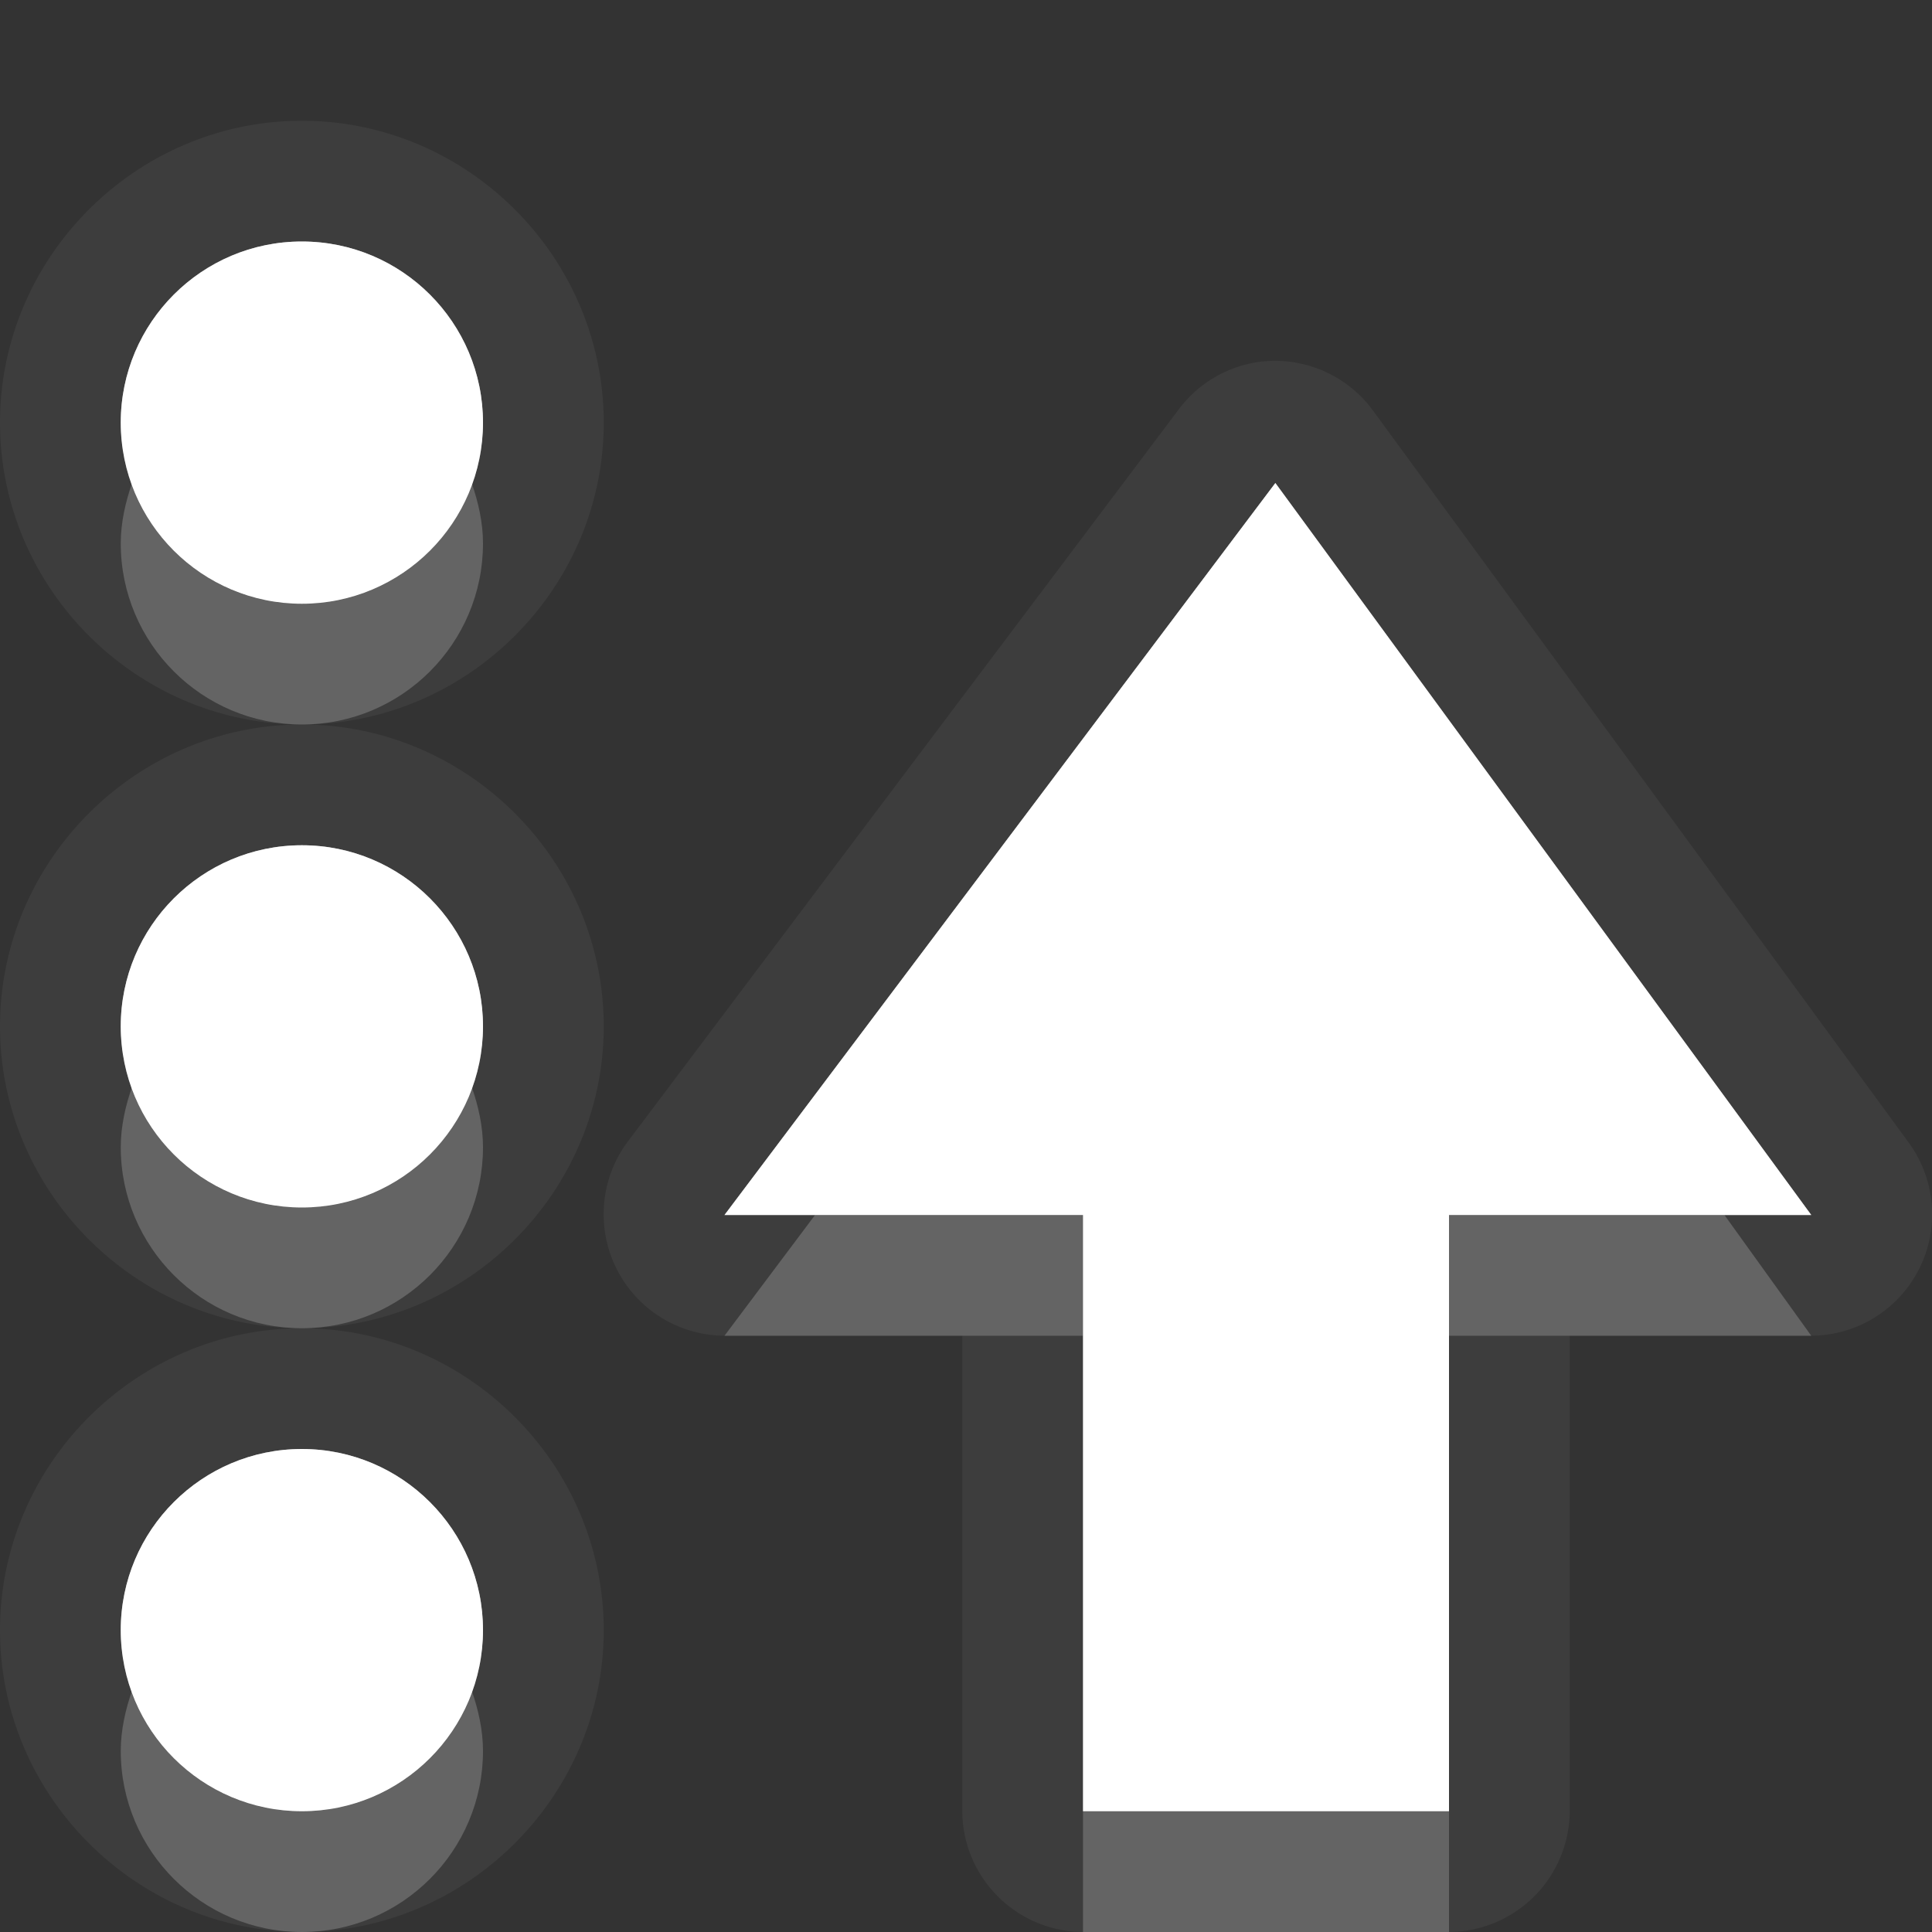 <?xml version="1.0" encoding="UTF-8" standalone="no"?>
<!-- Created with Inkscape (http://www.inkscape.org/) -->

<svg
   xmlns:dc="http://purl.org/dc/elements/1.1/"
   xmlns:cc="http://creativecommons.org/ns#"
   xmlns:rdf="http://www.w3.org/1999/02/22-rdf-syntax-ns#"
   xmlns:svg="http://www.w3.org/2000/svg"
   xmlns="http://www.w3.org/2000/svg"
   xmlns:xlink="http://www.w3.org/1999/xlink"
   xmlns:sodipodi="http://sodipodi.sourceforge.net/DTD/sodipodi-0.dtd"
   xmlns:inkscape="http://www.inkscape.org/namespaces/inkscape"
   width="16"
   height="16"
   id="svg2"
   sodipodi:version="0.32"
   inkscape:version="0.91 r"
   version="1.0"
   sodipodi:docname="view-sort-descending.svg"
   inkscape:output_extension="org.inkscape.output.svg.inkscape">
  <rect width="100%" height="100%" fill="#333333" stroke="none"/>
  <defs
     id="defs4">
    <linearGradient
       gradientUnits="userSpaceOnUse"
       y2="18.098"
       x2="11.162"
       y1="5.655"
       x1="11.162"
       gradientTransform="scale(1.131,0.884)"
       id="linearGradient4171">
      <stop
         id="stop4173"
         offset="0"
         style="stop-color:#000000;stop-opacity:0.236" />
      <stop
         id="stop4175"
         offset="1"
         style="stop-color:#000000;stop-opacity:0.549" />
    </linearGradient>
    <inkscape:perspective
       sodipodi:type="inkscape:persp3d"
       inkscape:vp_x="0 : 8 : 1"
       inkscape:vp_y="0 : 1000 : 0"
       inkscape:vp_z="16 : 8 : 1"
       inkscape:persp3d-origin="8 : 5.3333333 : 1"
       id="perspective18" />
    <linearGradient
       id="StandardGradient"
       gradientTransform="scale(1.147,0.872)"
       x1="7.19"
       y1="6.955"
       x2="7.19"
       y2="18.319"
       gradientUnits="userSpaceOnUse">
      <stop
         style="stop-color:#000000;stop-opacity:0.863;"
         offset="0"
         id="stop3280" />
      <stop
         style="stop-color:#000000;stop-opacity:0.471;"
         offset="1"
         id="stop3282" />
    </linearGradient>
    <inkscape:perspective
       id="perspective2849"
       inkscape:persp3d-origin="0.5 : 0.33333333 : 1"
       inkscape:vp_z="1 : 0.5 : 1"
       inkscape:vp_y="0 : 1000 : 0"
       inkscape:vp_x="0 : 0.5 : 1"
       sodipodi:type="inkscape:persp3d" />
    <linearGradient
       inkscape:collect="always"
       xlink:href="#StandardGradient"
       id="linearGradient3627"
       gradientUnits="userSpaceOnUse"
       gradientTransform="matrix(1.147,0,0,0.872,-20,0)"
       x1="7.19"
       y1="6.955"
       x2="7.19"
       y2="18.319" />
    <clipPath
       clipPathUnits="userSpaceOnUse"
       id="clipPath3634">
      <path
         style="fill:#ff00ff;fill-opacity:1;stroke:none;display:inline"
         d="m -19.536,3 0,16 16,0 0,-16 -16,0 z m 12,3.062 2.031,0 0,4.625 c 0,1.551 -1.262,2.344 -2.812,2.344 l -4.219,0 0,2.938 -6,-3.969 6,-4.094 0,3.062 3.031,0 c 1.792,0 1.969,-0.333 1.969,-2.188 l 0,-2.719 z"
         id="path3636" />
    </clipPath>
    <linearGradient
       inkscape:collect="always"
       xlink:href="#StandardGradient"
       id="linearGradient4993"
       gradientUnits="userSpaceOnUse"
       gradientTransform="scale(1.147,0.872)"
       x1="7.19"
       y1="6.955"
       x2="7.19"
       y2="18.319" />
    <linearGradient
       inkscape:collect="always"
       xlink:href="#StandardGradient"
       id="linearGradient4997"
       gradientUnits="userSpaceOnUse"
       gradientTransform="matrix(1.147,0,0,0.872,-0.464,-3)"
       x1="7.19"
       y1="6.955"
       x2="7.19"
       y2="18.319" />
    <linearGradient
       inkscape:collect="always"
       xlink:href="#StandardGradient-0"
       id="linearGradient3842"
       gradientUnits="userSpaceOnUse"
       gradientTransform="matrix(0,-1.131,0.884,0,3,17)"
       x1="13.262"
       y1="6.786"
       x2="-2.652"
       y2="6.786" />
    <linearGradient
       id="StandardGradient-0"
       gradientTransform="scale(1.131,0.884)"
       x1="11.162"
       y1="5.655"
       x2="11.162"
       y2="18.098"
       gradientUnits="userSpaceOnUse">
      <stop
         style="stop-color:#000000;stop-opacity:0.863;"
         offset="0"
         id="stop3280-1" />
      <stop
         style="stop-color:#000000;stop-opacity:0.471;"
         offset="1"
         id="stop3282-2" />
    </linearGradient>
    <linearGradient
       y2="6.786"
       x2="-2.652"
       y1="6.786"
       x1="13.262"
       gradientTransform="matrix(0,-1.131,0.884,0,3.464,14)"
       gradientUnits="userSpaceOnUse"
       id="linearGradient3969"
       xlink:href="#StandardGradient-0"
       inkscape:collect="always" />
    <linearGradient
       inkscape:collect="always"
       xlink:href="#StandardGradient-0"
       id="linearGradient3049"
       gradientUnits="userSpaceOnUse"
       gradientTransform="matrix(0,-1.131,0.884,0,0.464,15)"
       x1="13.262"
       y1="6.786"
       x2="-2.652"
       y2="6.786" />
    <linearGradient
       inkscape:collect="always"
       xlink:href="#StandardGradient-0"
       id="linearGradient3051"
       gradientUnits="userSpaceOnUse"
       gradientTransform="matrix(0,-1.131,0.884,0,0.464,15)"
       x1="13.262"
       y1="6.786"
       x2="-2.652"
       y2="6.786" />
    <linearGradient
       inkscape:collect="always"
       xlink:href="#StandardGradient-0"
       id="linearGradient3053"
       gradientUnits="userSpaceOnUse"
       gradientTransform="matrix(0,-1.131,0.884,0,-0.536,15)"
       x1="13.262"
       y1="6.786"
       x2="-2.652"
       y2="6.786" />
    <linearGradient
       inkscape:collect="always"
       xlink:href="#StandardGradient-0"
       id="linearGradient3055"
       gradientUnits="userSpaceOnUse"
       gradientTransform="matrix(0,-1.131,0.884,0,0,12)"
       x1="13.262"
       y1="6.786"
       x2="-2.652"
       y2="6.786" />
    <linearGradient
       inkscape:collect="always"
       xlink:href="#StandardGradient-0"
       id="linearGradient3057"
       gradientUnits="userSpaceOnUse"
       gradientTransform="matrix(0,-1.131,0.884,0,0.464,18)"
       x1="13.262"
       y1="6.786"
       x2="-2.652"
       y2="6.786" />
    <linearGradient
       inkscape:collect="always"
       xlink:href="#StandardGradient-0"
       id="linearGradient3066"
       gradientUnits="userSpaceOnUse"
       gradientTransform="matrix(0,-1.131,0.884,0,0.464,16)"
       x1="8.842"
       y1="6.786"
       x2="-2.652"
       y2="6.786" />
    <linearGradient
       inkscape:collect="always"
       xlink:href="#StandardGradient-0"
       id="linearGradient3068"
       gradientUnits="userSpaceOnUse"
       gradientTransform="matrix(0,-1.131,0.884,0,0,12)"
       x1="8.842"
       y1="6.786"
       x2="-2.652"
       y2="6.786" />
    <linearGradient
       inkscape:collect="always"
       xlink:href="#StandardGradient-0"
       id="linearGradient3841"
       gradientUnits="userSpaceOnUse"
       gradientTransform="matrix(0,-1.131,0.884,0,0,13)"
       x1="8.842"
       y1="6.786"
       x2="-2.652"
       y2="6.786" />
    <linearGradient
       inkscape:collect="always"
       xlink:href="#StandardGradient-0"
       id="linearGradient3845"
       gradientUnits="userSpaceOnUse"
       gradientTransform="matrix(0,-1.131,0.884,0,0.464,15)"
       x1="8.842"
       y1="6.786"
       x2="-2.652"
       y2="6.786" />
    <linearGradient
       inkscape:collect="always"
       xlink:href="#StandardGradient-0"
       id="linearGradient3852"
       gradientUnits="userSpaceOnUse"
       gradientTransform="matrix(0,-1.131,0.884,0,0,12)"
       x1="8.842"
       y1="6.786"
       x2="-2.652"
       y2="6.786" />
    <linearGradient
       inkscape:collect="always"
       xlink:href="#StandardGradient-0"
       id="linearGradient3856"
       gradientUnits="userSpaceOnUse"
       gradientTransform="matrix(0,-1.131,0.884,0,0,12)"
       x1="8.842"
       y1="6.786"
       x2="-2.652"
       y2="6.786" />
  </defs>
  <sodipodi:namedview
     id="base"
     pagecolor="#5f5f5f"
     bordercolor="#9a9a9a"
     borderopacity="1"
     inkscape:pageopacity="0"
     inkscape:pageshadow="2"
     inkscape:zoom="19.197945"
     inkscape:cx="-5.8831791"
     inkscape:cy="3.2996648"
     inkscape:document-units="px"
     inkscape:current-layer="layer3"
     showgrid="true"
     inkscape:showpageshadow="false"
     showguides="true"
     inkscape:guide-bbox="true"
     inkscape:window-width="2560"
     inkscape:window-height="1542"
     inkscape:window-x="0"
     inkscape:window-y="30"
     inkscape:window-maximized="1"
     inkscape:snap-bbox="true"
     inkscape:bbox-nodes="true"
     inkscape:bbox-paths="true"
     inkscape:snap-bbox-edge-midpoints="true">
    <sodipodi:guide
       orientation="1,0"
       position="0,112"
       id="guide2383" />
    <sodipodi:guide
       orientation="0,1"
       position="26.278,128"
       id="guide2385" />
    <sodipodi:guide
       orientation="1,0"
       position="128,54.082"
       id="guide2387" />
    <sodipodi:guide
       orientation="0,1"
       position="78.156,0"
       id="guide2389" />
    <inkscape:grid
       type="xygrid"
       id="grid3672"
       visible="true"
       enabled="true" />
  </sodipodi:namedview>
  <g
     inkscape:groupmode="layer"
     id="layer3"
     inkscape:label="Cross"
     style="display:inline"
     transform="translate(-0.464,-3)">
    <path
       style="fill:#ffffff;fill-opacity:1;stroke:none;display:inline;opacity:0.05"
       d="M 2.5 1 C 1.128 1 0 2.128 0 3.5 C 0 4.872 1.128 6 2.5 6 C 3.872 6 5 4.872 5 3.5 C 5 2.128 3.872 1 2.5 1 z M 2.5 6 C 1.128 6 0 7.128 0 8.5 C 0 9.872 1.128 11 2.5 11 C 3.872 11 5 9.872 5 8.5 C 5 7.128 3.872 6 2.5 6 z M 2.5 11 C 1.128 11 0 12.128 0 13.5 C 0 14.872 1.128 16 2.5 16 C 3.872 16 5 14.872 5 13.5 C 5 12.128 3.872 11 2.5 11 z M 2.5 2 C 3.328 2 4 2.672 4 3.5 C 4 4.328 3.328 5 2.5 5 C 1.672 5 1 4.328 1 3.5 C 1 2.672 1.672 2 2.5 2 z M 10.406 3 A 1.006 1.006 0 0 0 9.75 3.406 L 5.188 9.469 A 1.006 1.006 0 0 0 6 11.062 L 7.969 11.062 L 7.969 15 A 1.006 1.006 0 0 0 8.969 16 L 12 16 A 1.006 1.006 0 0 0 13 15 L 13 11.062 L 15 11.062 A 1.006 1.006 0 0 0 15.812 9.469 L 11.375 3.406 A 1.006 1.006 0 0 0 10.406 3 z M 10.562 4 L 15 10.062 L 12 10.062 L 12 15 L 8.969 15 L 8.969 10.062 L 6 10.062 L 10.562 4 z M 2.5 7 C 3.328 7 4 7.672 4 8.5 C 4 9.328 3.328 10 2.5 10 C 1.672 10 1 9.328 1 8.5 C 1 7.672 1.672 7 2.5 7 z M 2.5 12 C 3.328 12 4 12.672 4 13.5 C 4 14.328 3.328 15 2.5 15 C 1.672 15 1 14.328 1 13.5 C 1 12.672 1.672 12 2.5 12 z "
       transform="translate(0.464,3)"
       id="path3854" />
    <path
       style="fill:#ffffff;fill-opacity:1;stroke:none;display:inline"
       d="M 2.5 2 C 1.672 2 1 2.672 1 3.5 C 1 4.328 1.672 5 2.5 5 C 3.328 5 4 4.328 4 3.5 C 4 2.672 3.328 2 2.5 2 z M 10.562 4 L 6 10.062 L 8.969 10.062 L 8.969 15 L 12 15 L 12 10.062 L 15 10.062 L 10.562 4 z M 2.5 7 C 1.672 7 1 7.672 1 8.5 C 1 9.328 1.672 10 2.5 10 C 3.328 10 4 9.328 4 8.5 C 4 7.672 3.328 7 2.5 7 z M 2.5 12 C 1.672 12 1 12.672 1 13.5 C 1 14.328 1.672 15 2.5 15 C 3.328 15 4 14.328 4 13.5 C 4 12.672 3.328 12 2.5 12 z "
       transform="translate(0.464,3)"
       id="path3045" />
    <path
       style="fill:#ffffff;fill-opacity:1;stroke:none;display:inline;opacity:0.3"
       d="M 2.5 2 C 1.672 2 1 2.672 1 3.5 C 1 3.673 1.04 3.846 1.094 4 C 1.298 3.414 1.844 3 2.5 3 C 3.156 3 3.702 3.414 3.906 4 C 3.96 3.846 4 3.673 4 3.5 C 4 2.672 3.328 2 2.5 2 z M 10.562 4 L 6 10.062 L 6.75 10.062 L 10.562 5 L 14.281 10.062 L 15 10.062 L 10.562 4 z M 2.5 7 C 1.672 7 1 7.672 1 8.5 C 1 8.673 1.04 8.846 1.094 9 C 1.298 8.414 1.844 8 2.5 8 C 3.156 8 3.702 8.414 3.906 9 C 3.96 8.846 4 8.673 4 8.5 C 4 7.672 3.328 7 2.5 7 z M 2.5 12 C 1.672 12 1 12.672 1 13.5 C 1 13.673 1.04 13.846 1.094 14 C 1.298 13.414 1.844 13 2.5 13 C 3.156 13 3.702 13.414 3.906 14 C 3.96 13.846 4 13.673 4 13.5 C 4 12.672 3.328 12 2.5 12 z "
       transform="translate(0.464,3)"
       id="path3062" />
    <path
       style="fill:#ffffff;fill-opacity:1;stroke:none;display:inline;opacity:0.2"
       d="M 1.094 4 C 1.04 4.154 1 4.327 1 4.5 C 1 5.328 1.672 6 2.5 6 C 3.328 6 4 5.328 4 4.5 C 4 4.327 3.96 4.154 3.906 4 C 3.702 4.586 3.156 5 2.5 5 C 1.844 5 1.298 4.586 1.094 4 z M 1.094 9 C 1.04 9.154 1 9.327 1 9.5 C 1 10.328 1.672 11 2.5 11 C 3.328 11 4 10.328 4 9.5 C 4 9.327 3.96 9.154 3.906 9 C 3.702 9.586 3.156 10 2.5 10 C 1.844 10 1.298 9.586 1.094 9 z M 6.75 10.062 L 6 11.062 L 8.969 11.062 L 8.969 10.062 L 6.75 10.062 z M 12 10.062 L 12 11.062 L 15 11.062 L 14.281 10.062 L 12 10.062 z M 1.094 14 C 1.04 14.154 1 14.327 1 14.5 C 1 15.328 1.672 16 2.5 16 C 3.328 16 4 15.328 4 14.5 C 4 14.327 3.96 14.154 3.906 14 C 3.702 14.586 3.156 15 2.5 15 C 1.844 15 1.298 14.586 1.094 14 z M 8.969 15 L 8.969 16 L 12 16 L 12 15 L 8.969 15 z "
       transform="translate(0.464,3)"
       id="path3839" />
    <path
       style="color:#000000;font-style:normal;font-variant:normal;font-weight:normal;font-stretch:normal;font-size:medium;line-height:normal;font-family:sans-serif;text-indent:0;text-align:start;text-decoration:none;text-decoration-line:none;text-decoration-style:solid;text-decoration-color:#000000;letter-spacing:normal;word-spacing:normal;text-transform:none;direction:ltr;block-progression:tb;writing-mode:lr-tb;baseline-shift:baseline;text-anchor:start;white-space:normal;clip-rule:nonzero;display:inline;overflow:visible;visibility:visible;opacity:0.3;isolation:auto;mix-blend-mode:normal;color-interpolation:sRGB;color-interpolation-filters:linearRGB;solid-color:#000000;solid-opacity:1;fill:#ffffff;fill-opacity:1;fill-rule:nonzero;stroke:none;stroke-width:1.2;stroke-linecap:butt;stroke-linejoin:miter;stroke-miterlimit:4;stroke-dasharray:none;stroke-dashoffset:0;stroke-opacity:1;color-rendering:auto;image-rendering:auto;shape-rendering:auto;text-rendering:auto;enable-background:accumulate"
       d="m 2.964,5 c -0.828,0 -1.5,0.672 -1.5,1.5 0,0.828 0.672,1.5 1.5,1.5 0.828,0 1.5,-0.672 1.5,-1.5 0,-0.828 -0.672,-1.5 -1.5,-1.5 z m 0,0.6 c 0.504,0 0.9,0.396 0.9,0.9 0,0.504 -0.396,0.9 -0.9,0.9 -0.504,0 -0.9,-0.396 -0.9,-0.9 0,-0.504 0.396,-0.9 0.9,-0.9 z m 8.062,1.4 -4.562,6.062 2.969,0 0,4.938 3.031,0 0,-4.938 3,0 -4.438,-6.062 z m -0.006,1.006 3.262,4.457 -2.418,0 0,4.938 -1.832,0 0,-4.938 -2.367,0 3.355,-4.457 z M 2.964,10 c -0.828,0 -1.5,0.672 -1.5,1.5 0,0.828 0.672,1.5 1.5,1.5 0.828,0 1.5,-0.672 1.5,-1.5 0,-0.828 -0.672,-1.5 -1.5,-1.5 z m 0,0.6 c 0.504,0 0.9,0.396 0.9,0.9 0,0.504 -0.396,0.9 -0.9,0.9 -0.504,0 -0.9,-0.396 -0.9,-0.9 0,-0.504 0.396,-0.9 0.9,-0.9 z m 0,4.4 c -0.828,0 -1.5,0.672 -1.5,1.5 0,0.828 0.672,1.5 1.5,1.5 0.828,0 1.5,-0.672 1.5,-1.5 0,-0.828 -0.672,-1.5 -1.5,-1.5 z m 0,0.6 c 0.504,0 0.9,0.396 0.9,0.9 0,0.504 -0.396,0.9 -0.9,0.9 -0.504,0 -0.9,-0.396 -0.9,-0.9 0,-0.504 0.396,-0.9 0.9,-0.9 z"
       id="path3045-6"
       inkscape:connector-curvature="0" />
  </g>
</svg>
